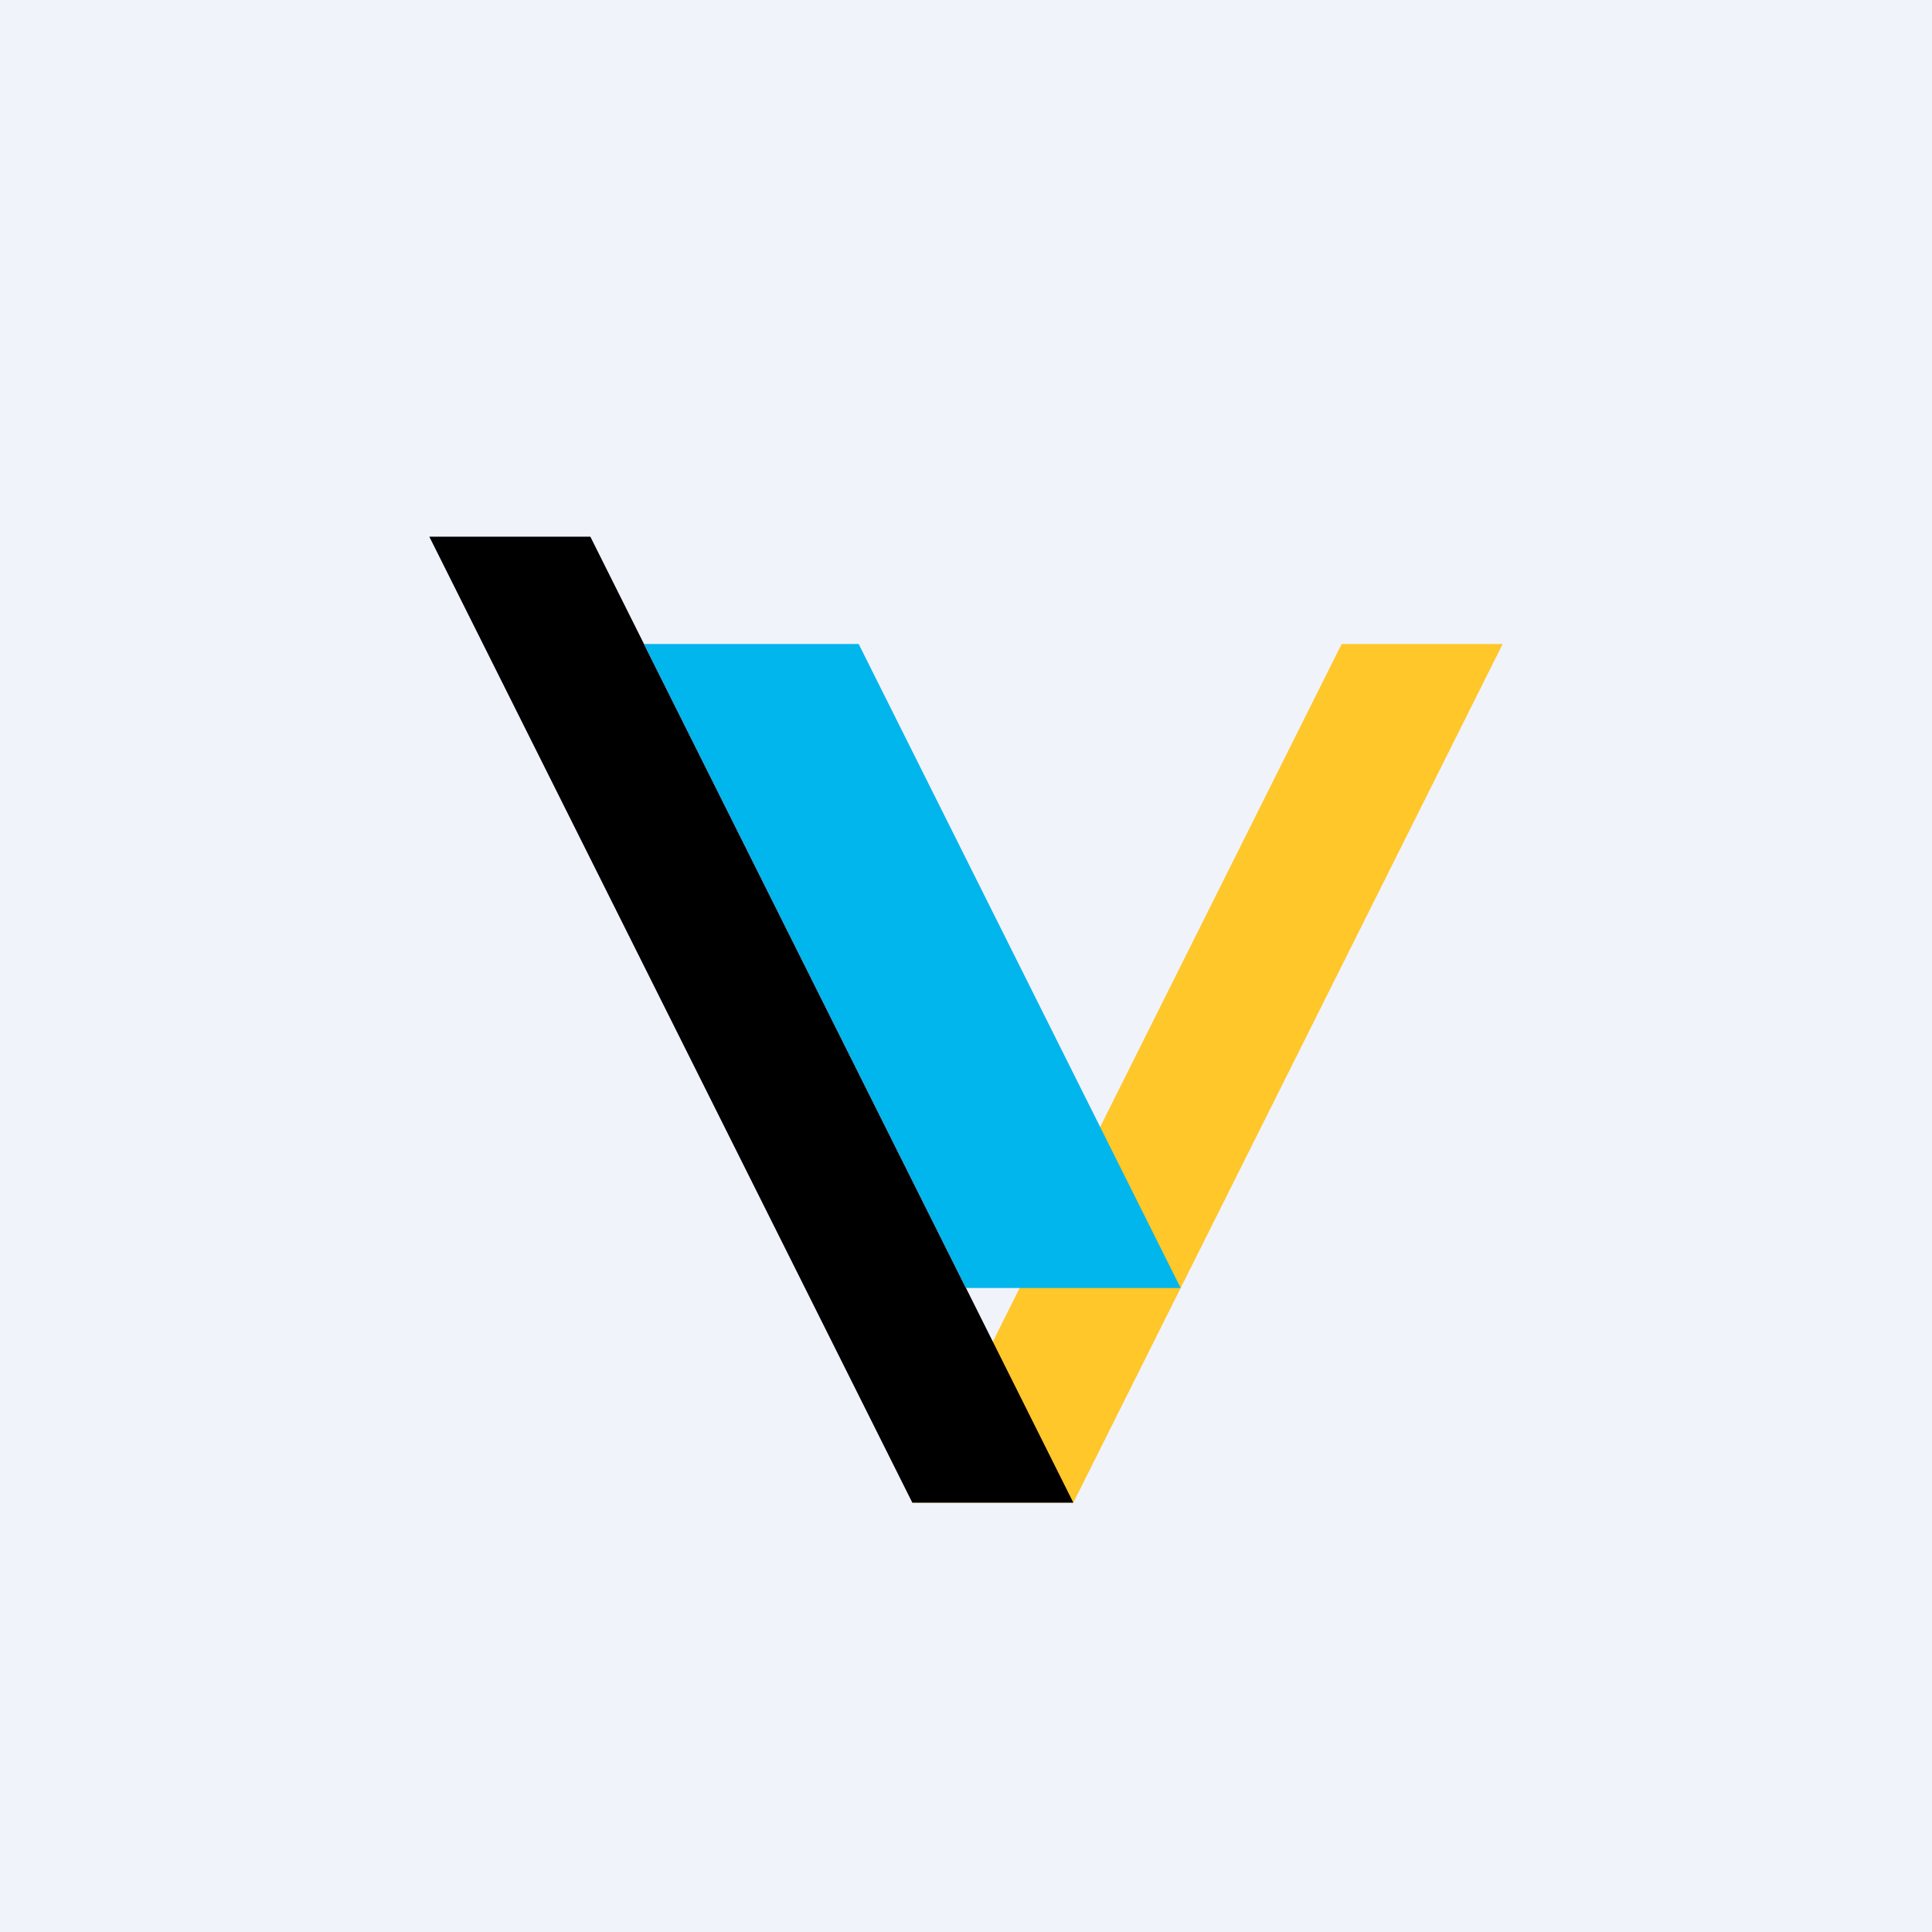 <!-- by TradingView --><svg width="18" height="18" viewBox="0 0 18 18" xmlns="http://www.w3.org/2000/svg"><path fill="#F0F3FA" d="M0 0h18v18H0z"/><path d="m14 6-4 8H8.5l4-8H14Z" fill="#FFC729"/><path d="M5.5 5H4l4.5 9H10L5.5 5Z"/><path d="M8 6H6l3 6h2L8 6Z" fill="#01B5ED"/></svg>